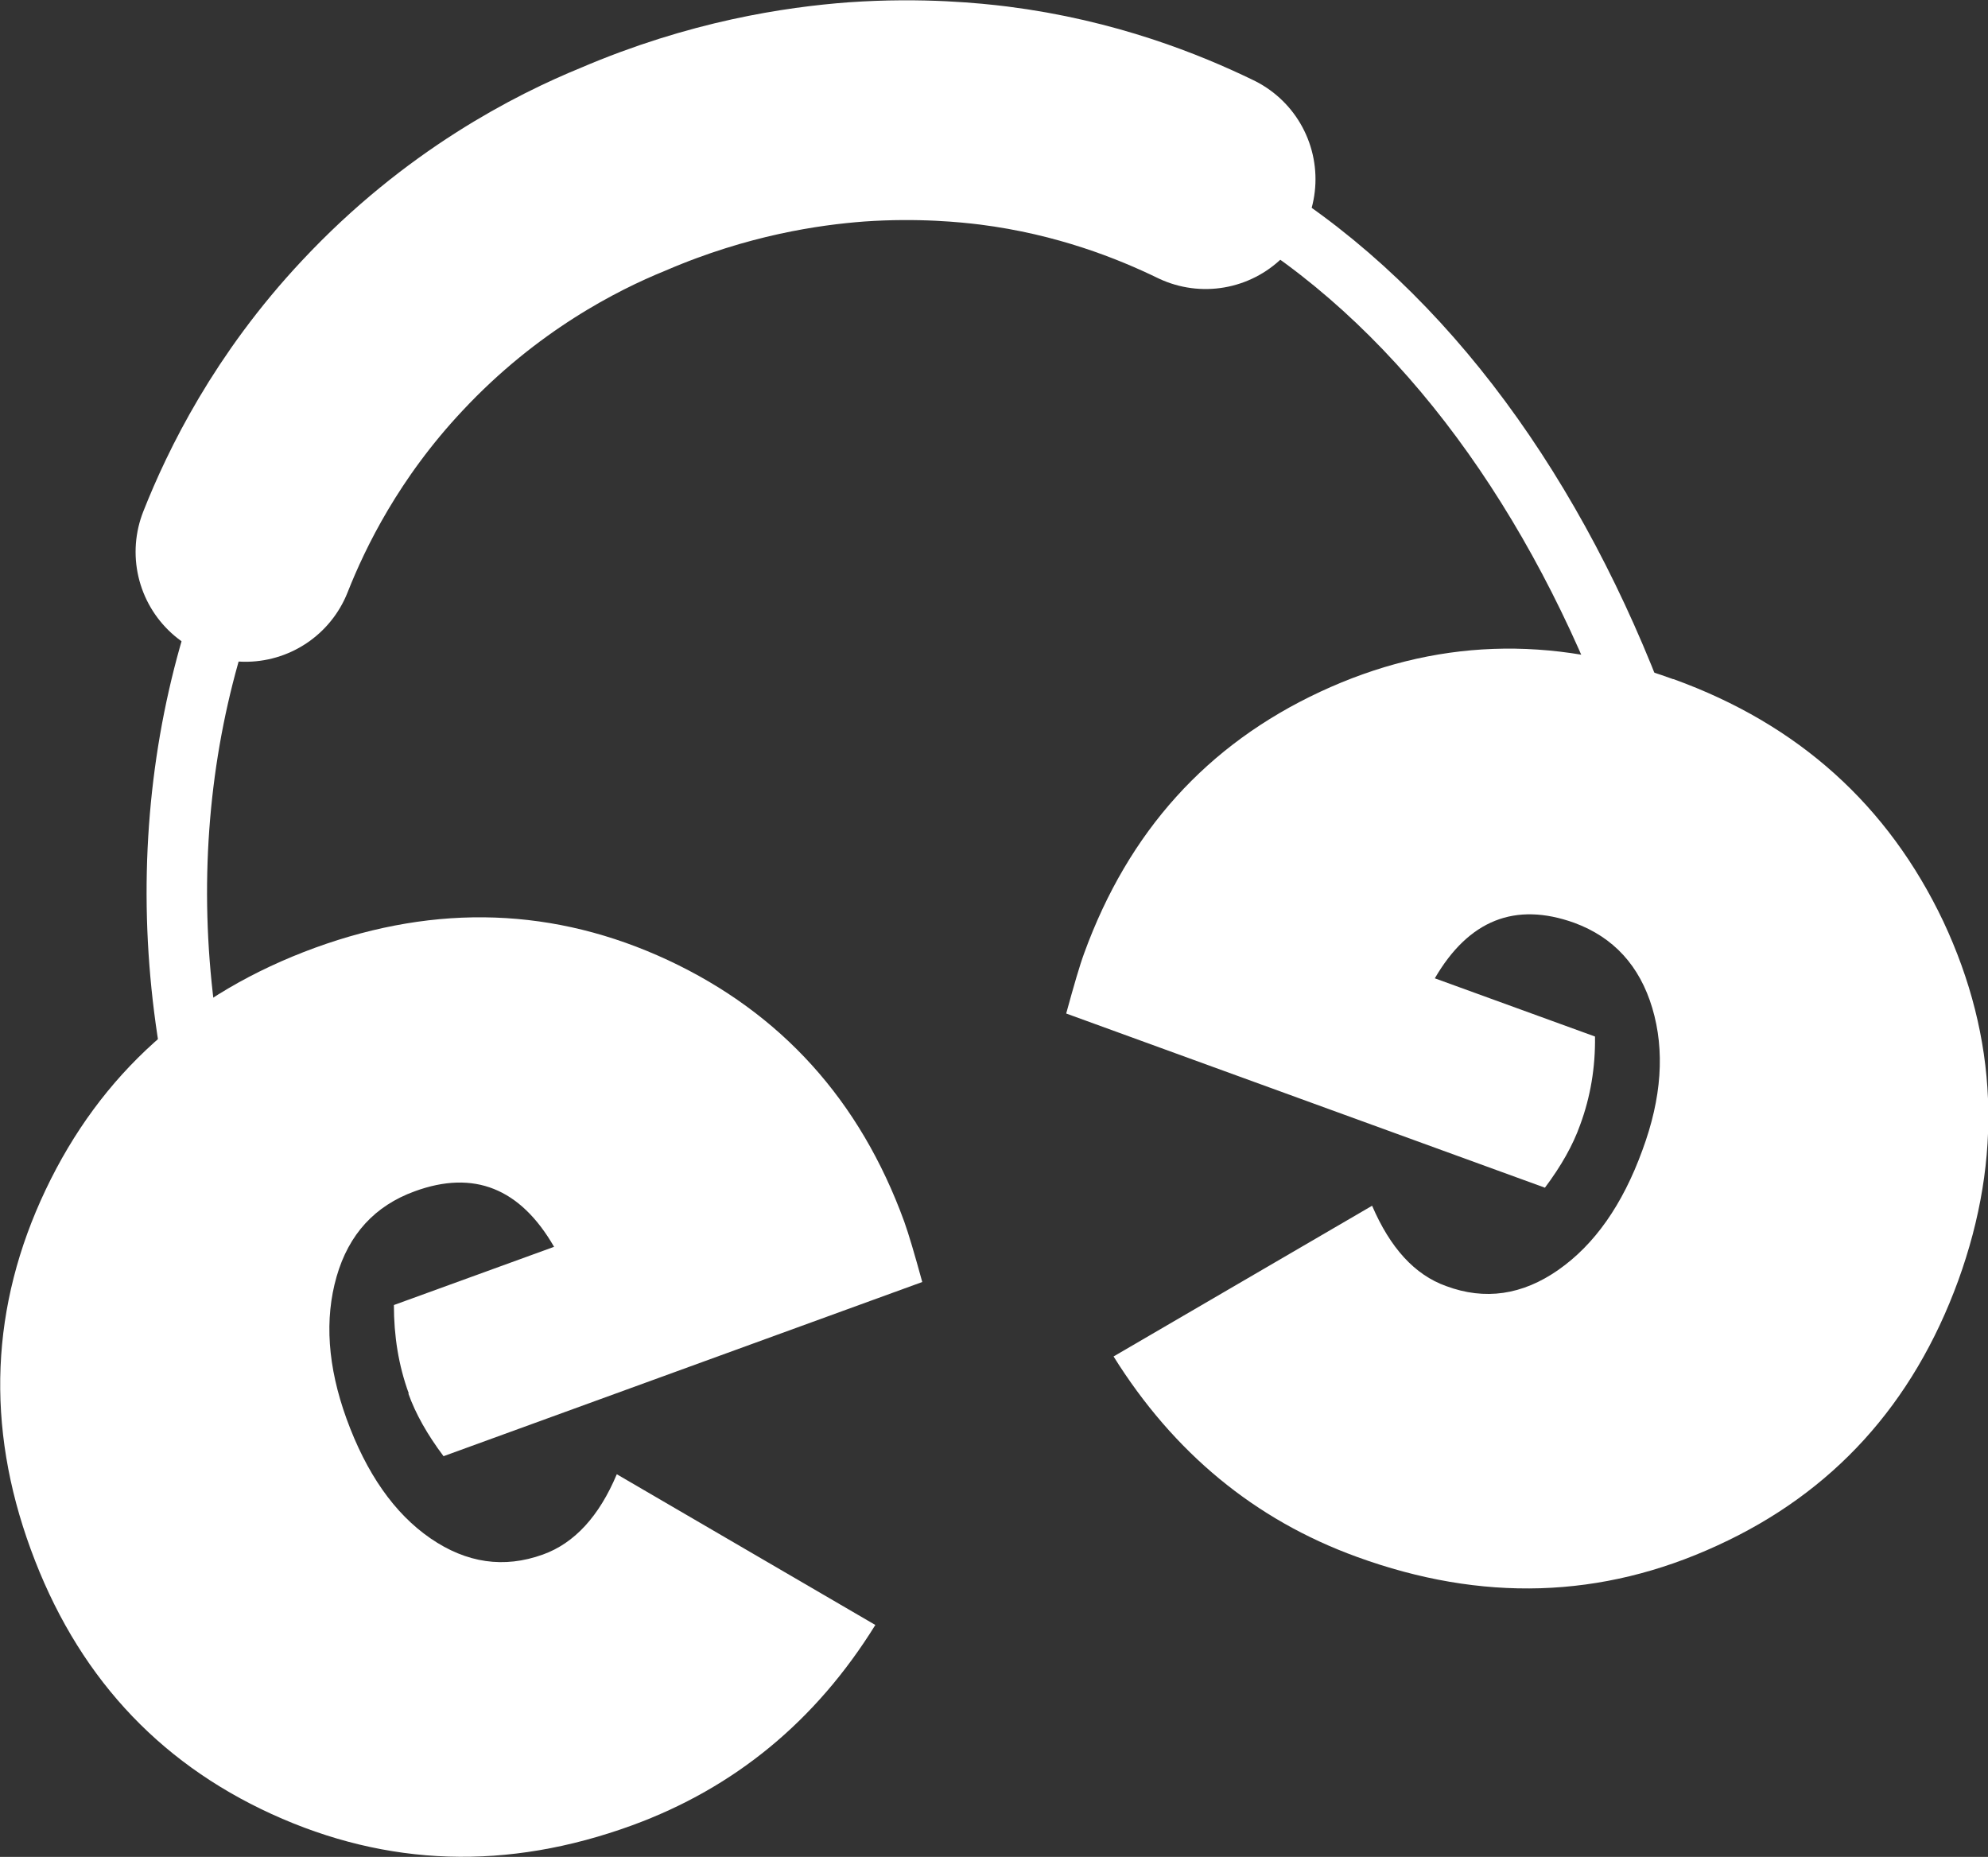 <?xml version="1.0" encoding="UTF-8"?>
<svg id="Calque_2" data-name="Calque 2" xmlns="http://www.w3.org/2000/svg" viewBox="0 0 44.06 41.15">
  <rect x="0" y="0" width="44.06" height="41.15" fill="#333333" stroke="none"/>
  <defs>
    <style>
      .cls-1 {
        stroke-width: 1.34px;
      }

      .cls-1, .cls-2 {
        fill: none;
        stroke: #fff;
        stroke-miterlimit: 10;
      }

      .cls-3 {
        fill: #fff;
        stroke-width: 0px;
      }

      .cls-2 {
        stroke-linecap: round;
        stroke-width: 4.87px;
      }
    </style>
  </defs>
  <g id="Calque_1-2" data-name="Calque 1">
    <g>
      <path class="cls-3" d="m9.05,30.88c.16.45.42.91.78,1.39l10.61-3.86c-.17-.62-.3-1.06-.4-1.34-.98-2.69-2.73-4.62-5.23-5.79-2.51-1.17-5.12-1.26-7.82-.28-2.77,1.01-4.76,2.8-5.98,5.37-1.22,2.57-1.33,5.23-.33,7.96,1,2.74,2.78,4.7,5.34,5.87s5.22,1.26,7.99.25c2.27-.83,4.07-2.31,5.39-4.44l-5.73-3.34c-.39.93-.94,1.53-1.64,1.78-.86.31-1.69.19-2.49-.36s-1.42-1.44-1.86-2.65c-.42-1.16-.49-2.21-.22-3.15s.85-1.57,1.73-1.89c1.31-.48,2.34-.07,3.09,1.23l-3.55,1.29c0,.68.1,1.33.33,1.96Z"/>
      <path class="cls-3" d="m37.08,15.05c-2.71-.99-5.31-.89-7.82.28-2.51,1.17-4.25,3.1-5.23,5.79-.1.27-.23.72-.4,1.34l10.61,3.86c.36-.48.62-.94.78-1.39.23-.62.34-1.28.33-1.96l-3.55-1.29c.75-1.29,1.78-1.7,3.09-1.23.87.32,1.45.95,1.73,1.89.28.94.21,1.99-.22,3.15-.44,1.21-1.06,2.09-1.86,2.65-.8.56-1.63.68-2.49.36-.7-.25-1.24-.85-1.64-1.78l-5.73,3.34c1.33,2.13,3.13,3.62,5.39,4.44,2.77,1.01,5.43.93,7.99-.25,2.56-1.17,4.34-3.13,5.34-5.87.99-2.73.88-5.38-.33-7.96-1.22-2.57-3.21-4.37-5.98-5.37Z"/>
      <g>
        <path class="cls-1" d="m5.38,27.44c-2.1-5.39-1.86-11.05.23-15.58,1.67-3.63,4.53-6.54,8.31-8.01,10.42-4.28,18.46,1.89,22.24,11.6"/>
        <path class="cls-2" d="m5.44,12.23c.47-1.19,1.36-3.01,3.03-4.79,1.97-2.11,4.09-3.18,5.34-3.69,2.12-.91,3.97-1.18,5.17-1.27,1.43-.1,2.55.02,3.04.08,2.06.26,3.67.91,4.7,1.41"/>
      </g>
    </g>
  </g>
</svg>